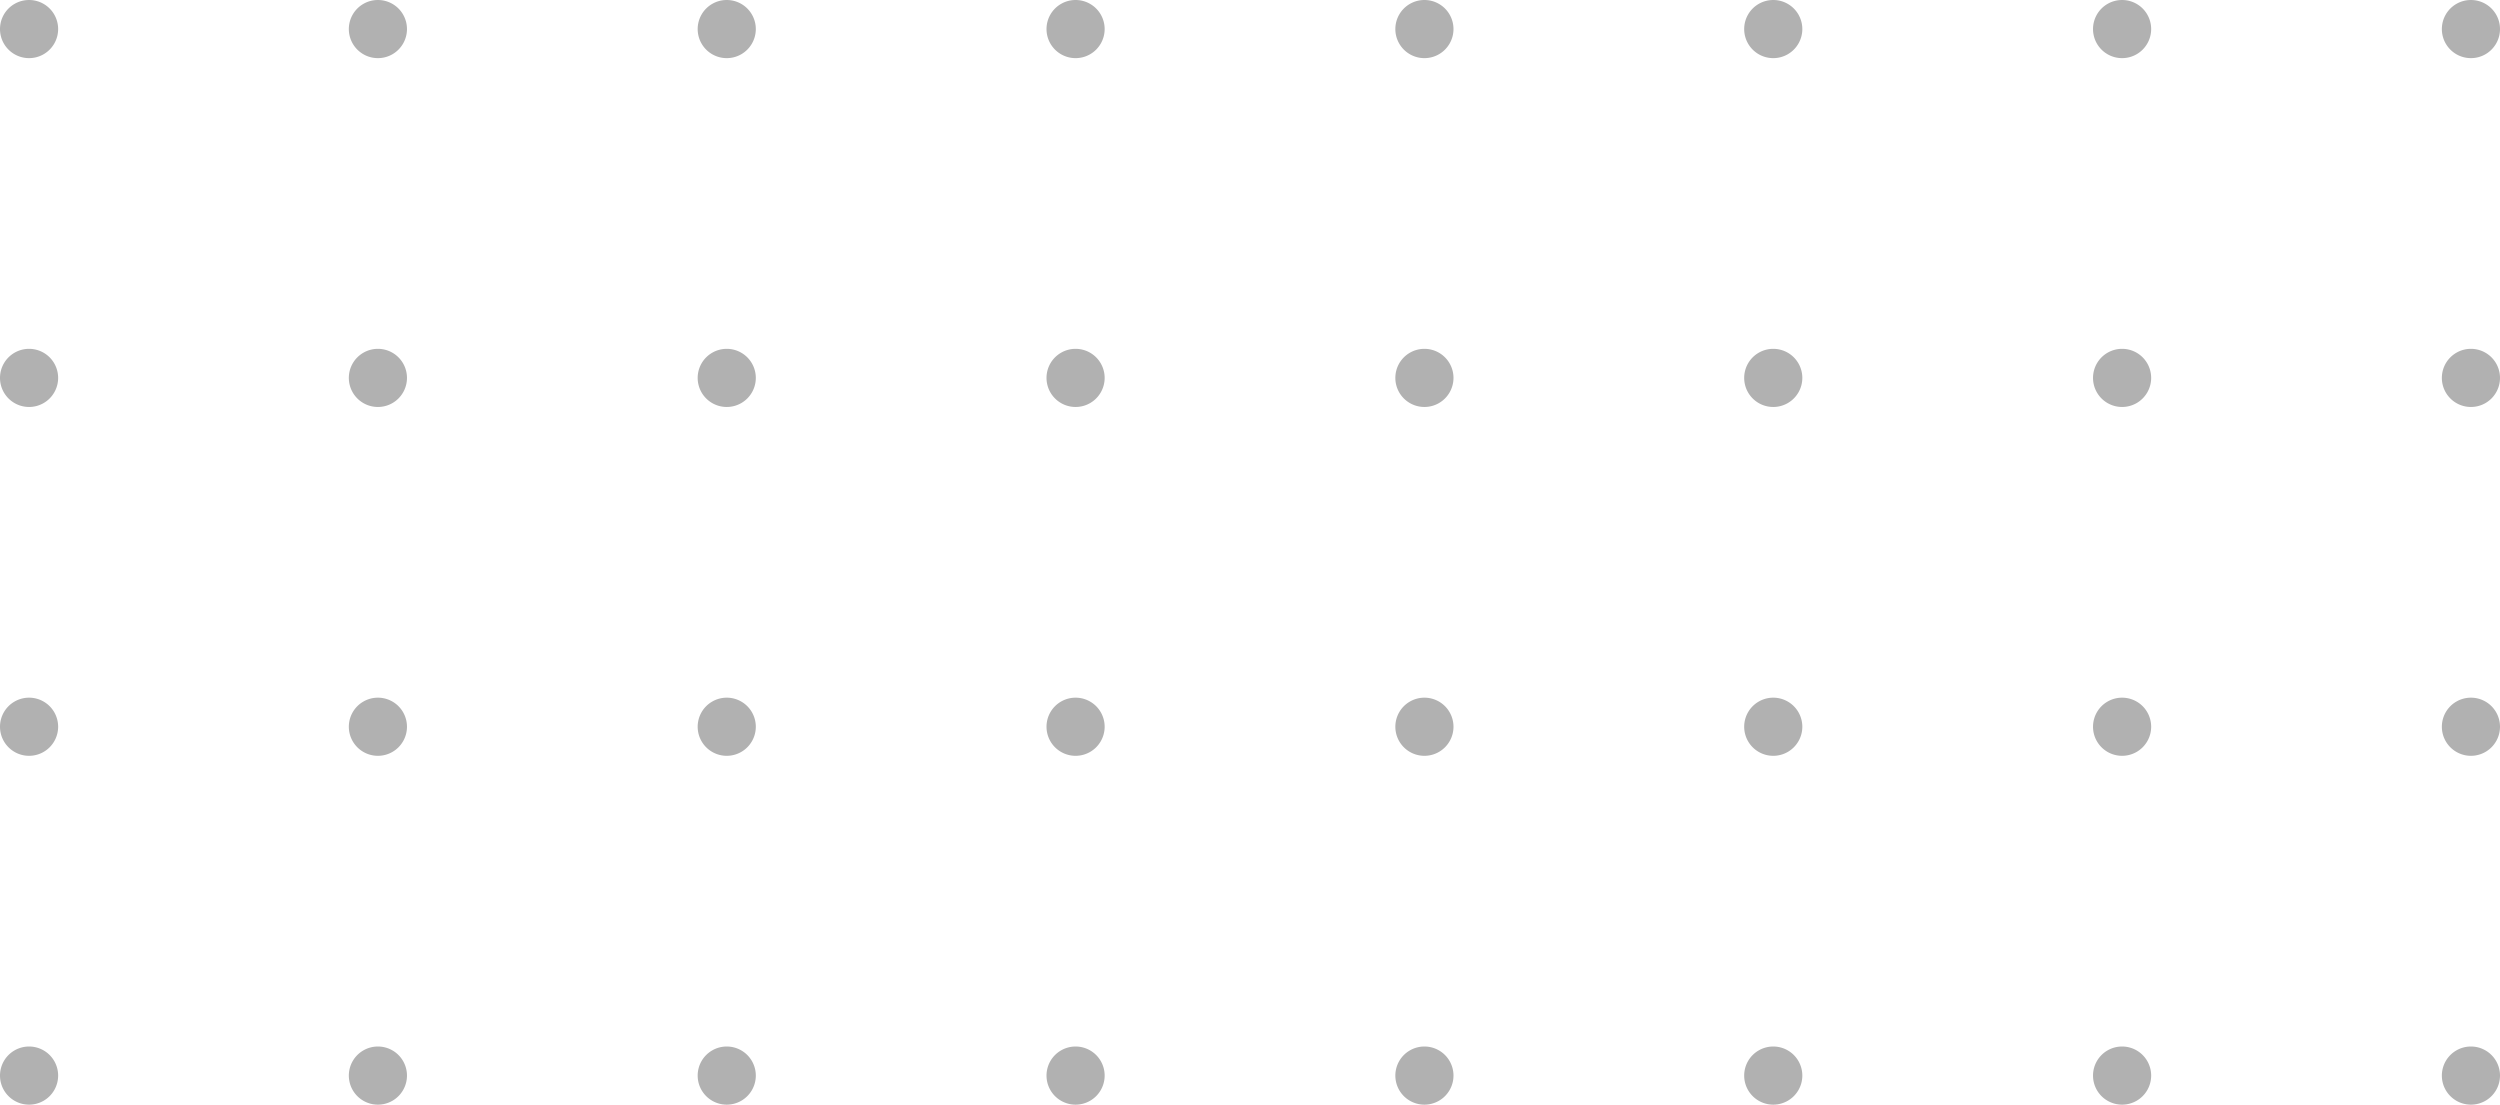 <svg width="215" height="95" viewBox="0 0 215 95" fill="none" xmlns="http://www.w3.org/2000/svg"><path d="M5 2.5a2.5 2.5 0 11-5 0 2.5 2.5 0 015 0zM35 2.5a2.5 2.5 0 11-5 0 2.5 2.5 0 015 0zM65 2.5a2.5 2.5 0 11-5 0 2.5 2.5 0 015 0zM95 2.5a2.5 2.5 0 11-5 0 2.5 2.5 0 015 0zM125 2.5a2.5 2.5 0 11-5 0 2.5 2.5 0 015 0zM155 2.5a2.5 2.5 0 11-5 0 2.5 2.5 0 015 0zM185 2.5a2.5 2.5 0 11-5 0 2.5 2.5 0 015 0zM215 2.5a2.5 2.5 0 11-5 0 2.5 2.5 0 015 0zM5 32.5a2.5 2.5 0 11-5 0 2.5 2.5 0 015 0zM35 32.5a2.5 2.5 0 11-5 0 2.5 2.5 0 015 0zM65 32.5a2.5 2.5 0 11-5 0 2.5 2.5 0 015 0zM95 32.5a2.5 2.5 0 11-5 0 2.5 2.5 0 015 0zM125 32.5a2.5 2.5 0 11-5 0 2.5 2.5 0 015 0zM155 32.5a2.5 2.5 0 11-5 0 2.5 2.5 0 015 0zM185 32.5a2.5 2.5 0 11-5 0 2.5 2.5 0 015 0zM215 32.5a2.5 2.5 0 11-5 0 2.5 2.5 0 015 0zM5 62.5a2.5 2.5 0 11-5 0 2.5 2.5 0 015 0zM35 62.5a2.5 2.5 0 11-5 0 2.5 2.5 0 015 0zM65 62.5a2.5 2.5 0 11-5 0 2.5 2.5 0 015 0zM95 62.5a2.5 2.5 0 11-5 0 2.5 2.5 0 015 0zM125 62.5a2.5 2.5 0 11-5 0 2.5 2.5 0 015 0zM155 62.5a2.5 2.5 0 11-5 0 2.5 2.5 0 015 0zM185 62.5a2.5 2.5 0 11-5 0 2.5 2.5 0 015 0zM215 62.5a2.5 2.5 0 11-5 0 2.5 2.5 0 015 0zM5 92.5a2.5 2.5 0 11-5 0 2.5 2.5 0 015 0zM35 92.5a2.5 2.5 0 11-5 0 2.5 2.5 0 015 0zM65 92.5a2.5 2.5 0 11-5 0 2.5 2.5 0 015 0zM95 92.5a2.5 2.5 0 11-5 0 2.5 2.5 0 015 0zM125 92.5a2.5 2.5 0 11-5 0 2.5 2.5 0 015 0zM155 92.5a2.5 2.5 0 11-5 0 2.5 2.5 0 015 0zM185 92.5a2.5 2.5 0 11-5 0 2.5 2.5 0 015 0zM215 92.5a2.5 2.5 0 11-5 0 2.5 2.5 0 015 0z" fill="#B1B1B1"/></svg>